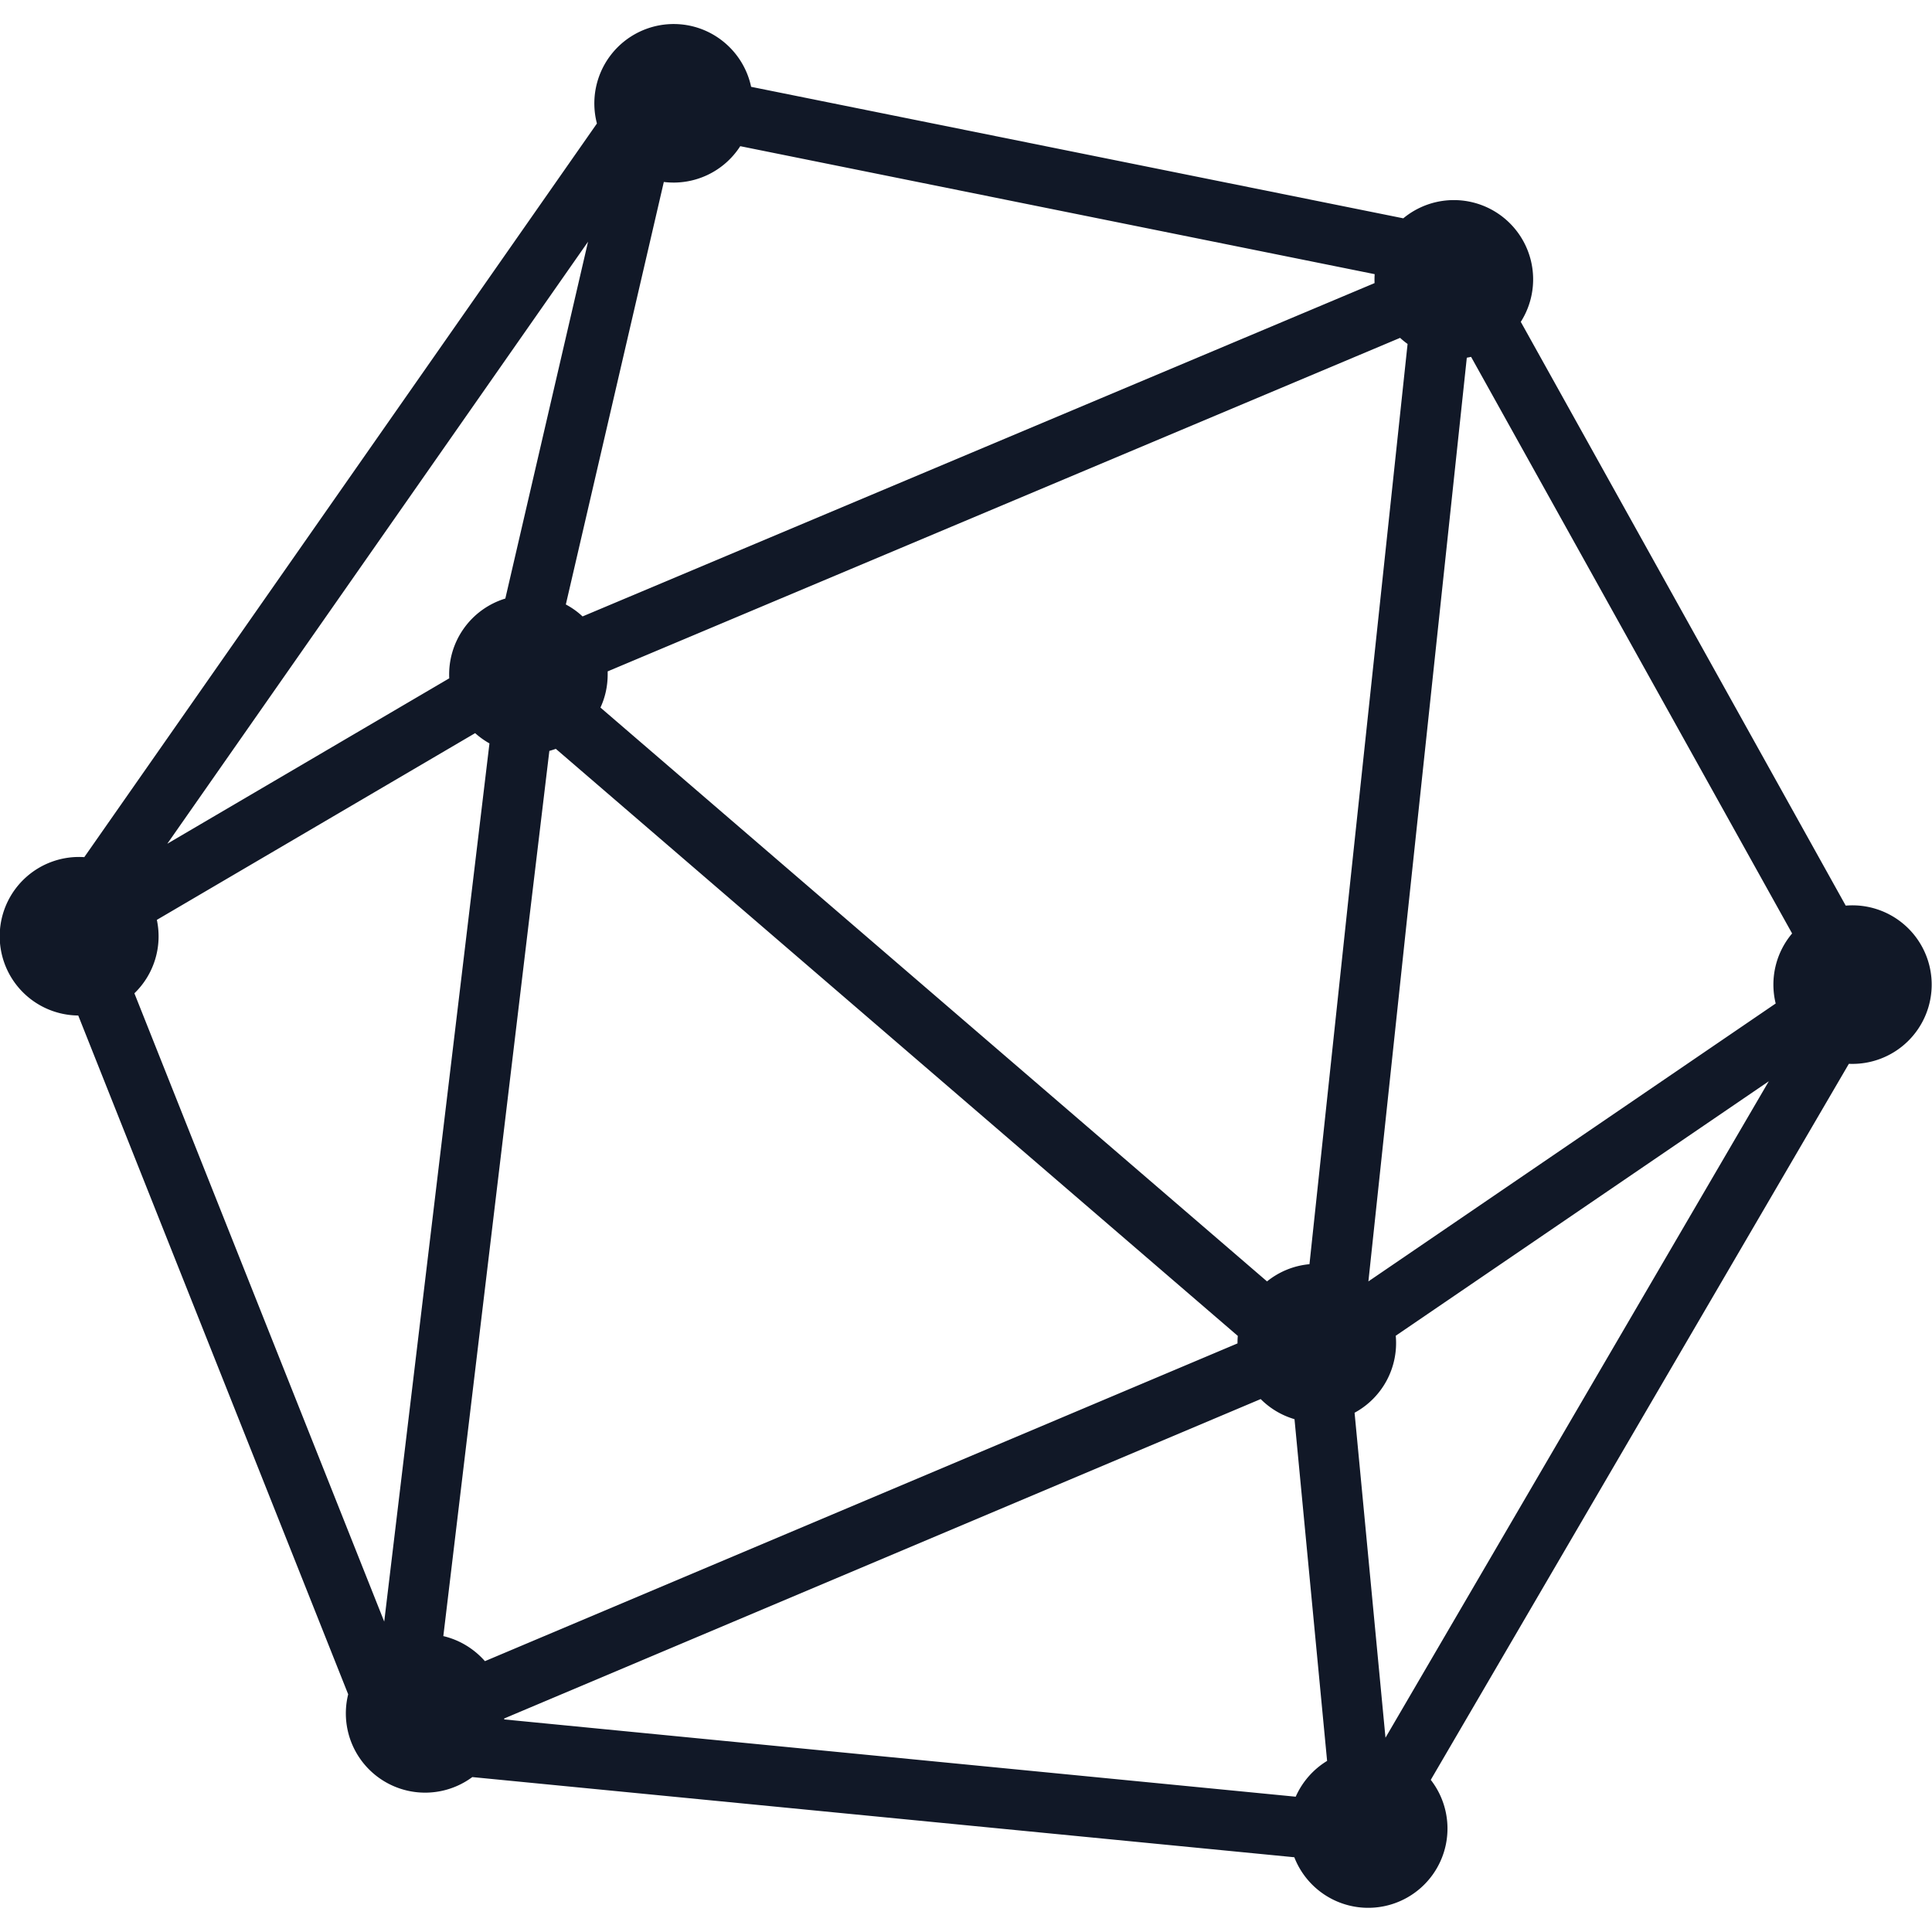 <svg xmlns="http://www.w3.org/2000/svg" width="32" height="32" fill="none" viewBox="0 0 32 32"><g clip-path="url(#a)"><path fill="#111827" fill-rule="evenodd" d="M12.261 2.421a1.312 1.312 0 0 1-1.266.593l-1.623 6.998c.101.054.194.12.277.198l13.118-5.521a1.463 1.463 0 0 1 .002-.148L12.26 2.421Zm-2.374-.375a1.315 1.315 0 0 1 1.27-1.648c.63 0 1.158.445 1.284 1.04l10.802 2.178a1.313 1.313 0 0 1 1.946 1.715L30.571 15a1.313 1.313 0 1 1 .052 2.62l-6.925 11.86a1.313 1.313 0 1 1-2.26 1.282L7.823 29.434a1.313 1.313 0 0 1-2.056-1.371L1.296 16.82a1.313 1.313 0 1 1 .1-2.623l8.49-12.15ZM2.226 16.452a1.31 1.31 0 0 0 .372-1.216l5.272-3.093c.072.065.152.122.237.17L6.364 26.859 2.226 16.452Zm6.873-4.015L7.343 27.099c.272.064.51.212.689.415l12.465-5.263v-.004c0-.04.001-.08.005-.12L9.206 12.403c-.035.013-.07.024-.107.034Zm.847-.717 11.04 9.504c.196-.158.438-.261.703-.285l1.625-15.242a1.329 1.329 0 0 1-.124-.101L10.065 11.12v.05c0 .196-.042.383-.12.55Zm14.349-5.795-1.63 15.299 6.746-4.603a1.312 1.312 0 0 1 .272-1.16l-5.317-9.55-.071.014ZM22.435 23.4a1.313 1.313 0 0 0 .683-1.276l6.179-4.215-6.349 10.873-.512-5.382Zm-1.554-.227c.154.155.346.27.56.333l.54 5.66a1.32 1.32 0 0 0-.52.593l-13.11-1.28.001-.016 12.529-5.29ZM8.369 9.914a1.314 1.314 0 0 0-.928 1.321l-4.67 2.74L9.74 4.003l-1.37 5.91Z" clip-rule="evenodd"/></g><defs><clipPath id="a"><path fill="#fff" d="M0 0h32v32H0z"/></clipPath></defs></svg>